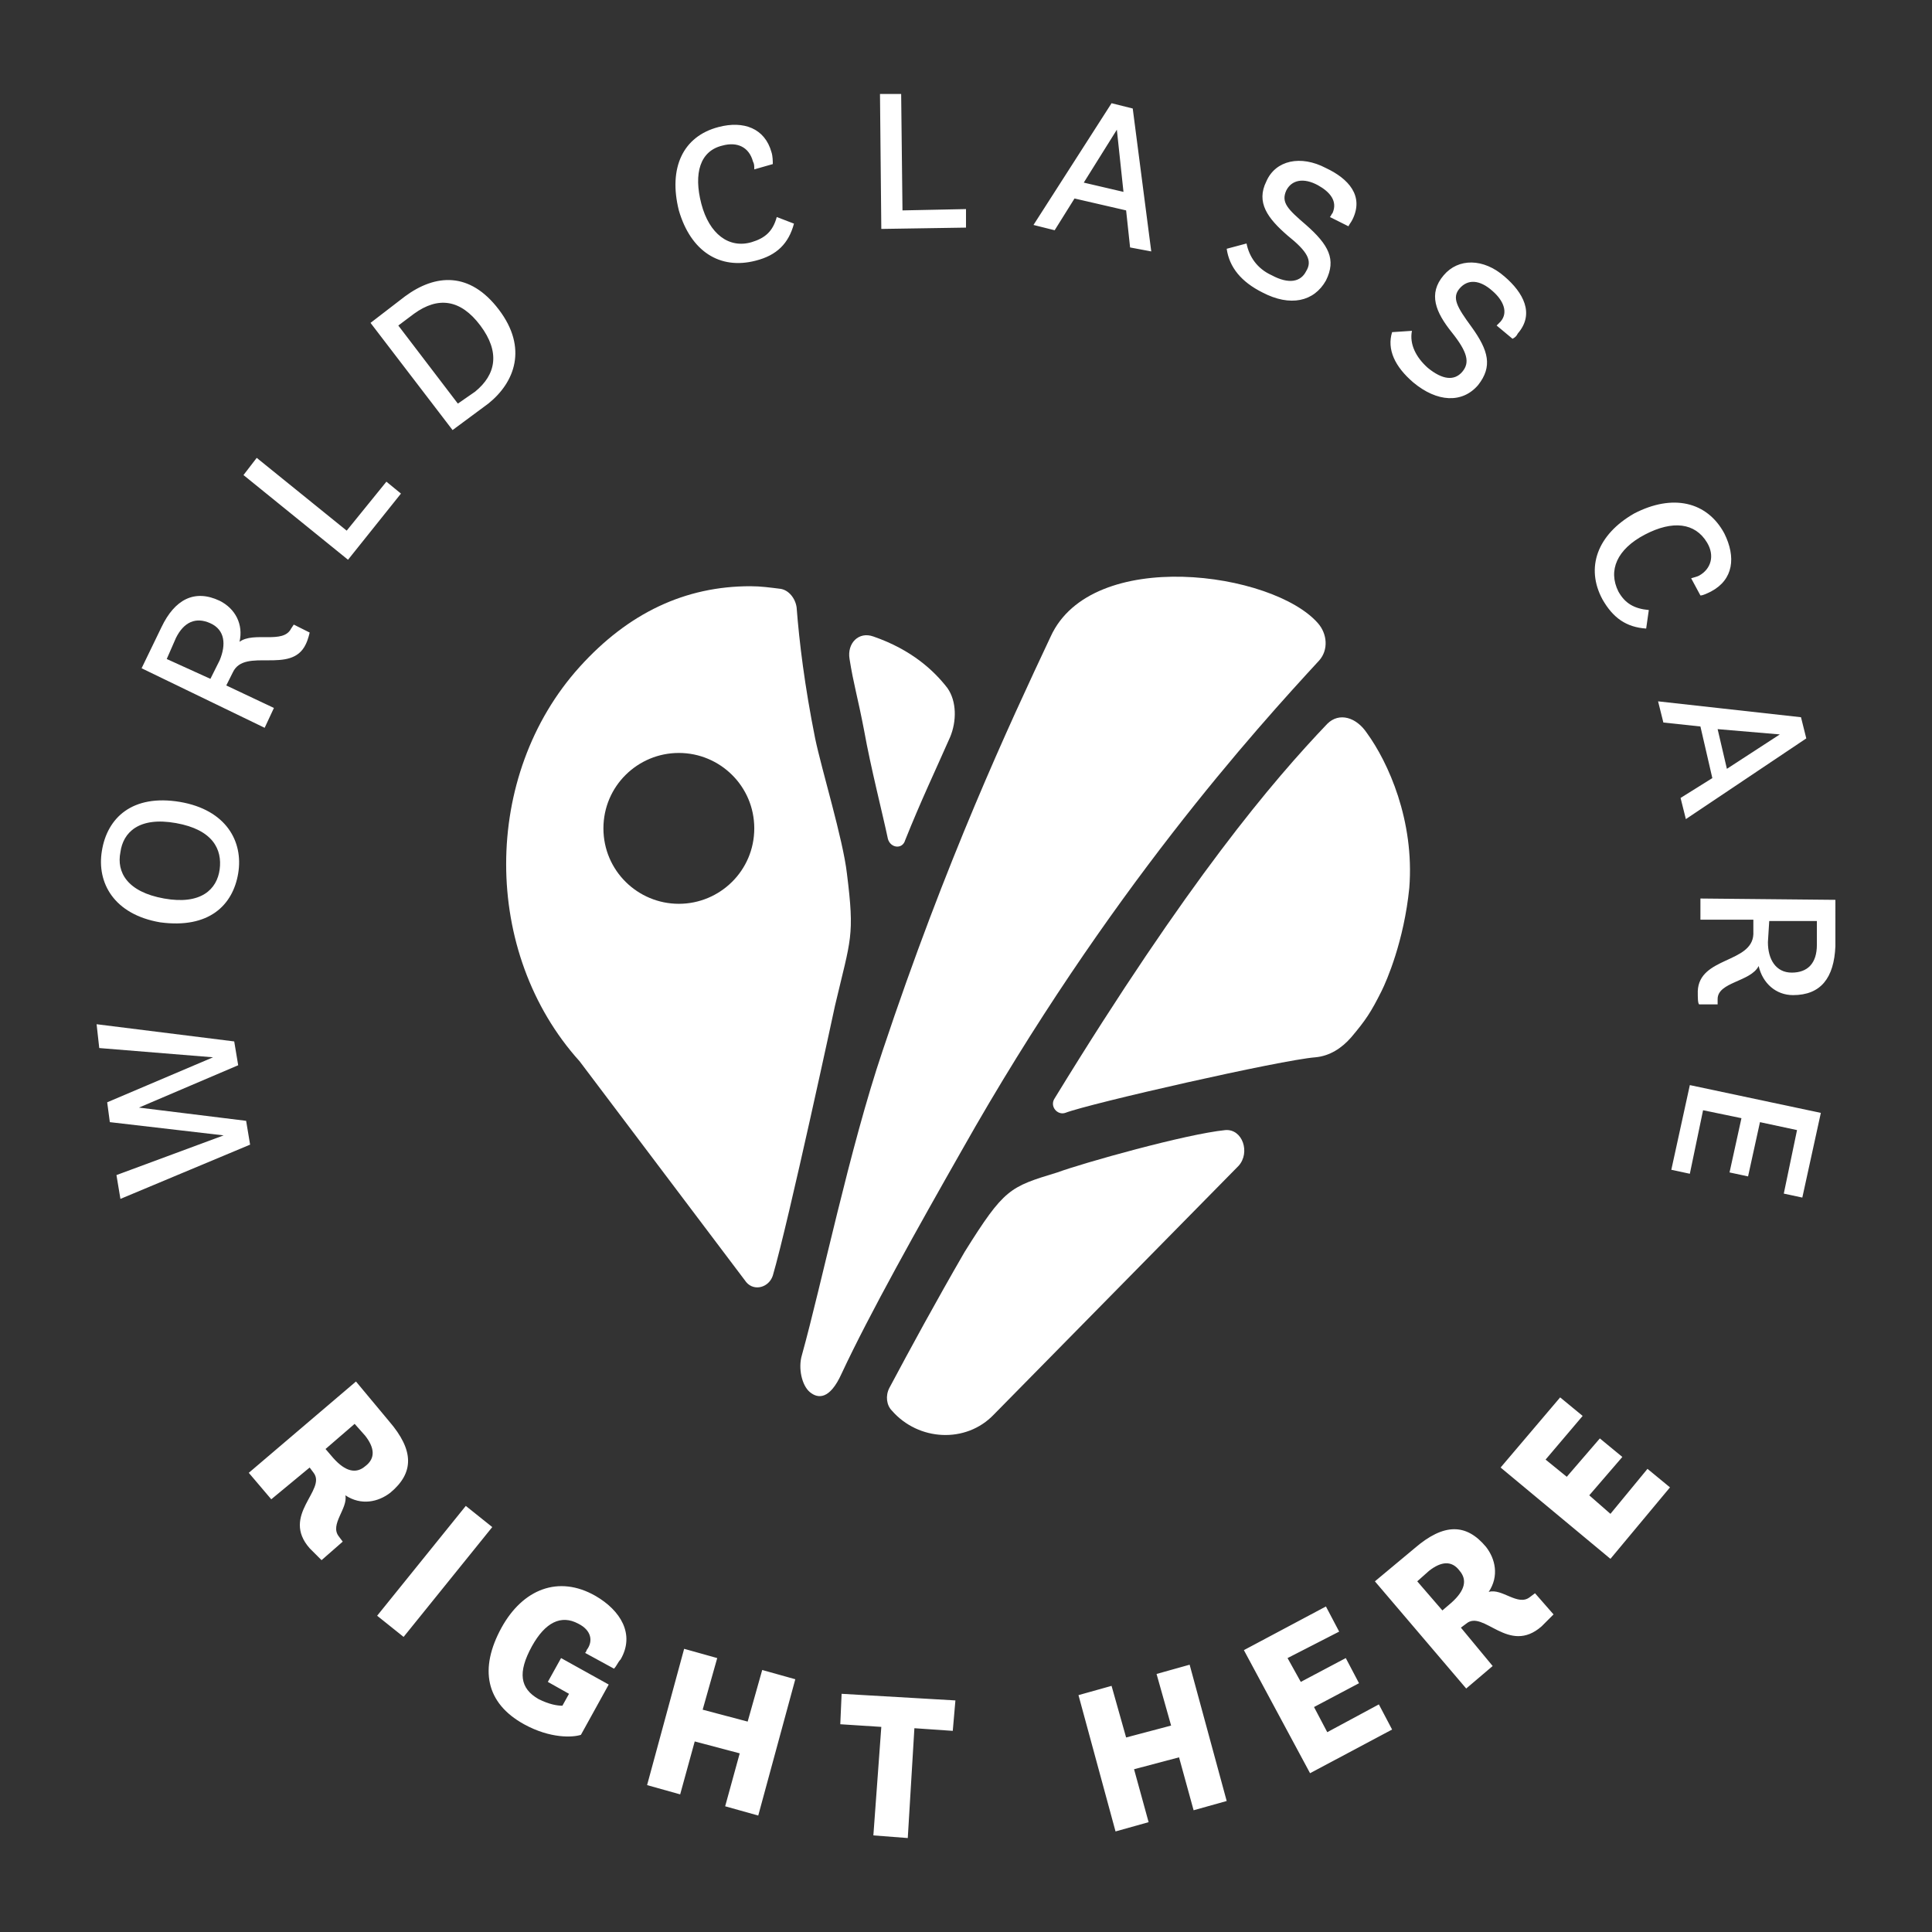 <?xml version="1.0" encoding="utf-8"?>
<!-- Generator: Adobe Illustrator 23.0.5, SVG Export Plug-In . SVG Version: 6.00 Build 0)  -->
<svg version="1.1" id="Layer_1" xmlns="http://www.w3.org/2000/svg" xmlns:xlink="http://www.w3.org/1999/xlink" x="0px" y="0px"
	 width="146px" height="146px" viewBox="0 0 146 146" style="enable-background:new 0 0 146 146;" xml:space="preserve">
<rect x="0" y="0" width="146" height="146" fill="#333333" stroke="none"/>
<style type="text/css">
	.st0{fill:#FFFFFF;}
</style>
<g>
	<path class="st0" d="M66.7,79.4c-2.5,7.4-4.6,17.6-6.1,23c-0.3,1,0,2.3,0.6,2.8s1.5,0.6,2.4-1.4c2.1-4.5,5.8-11.1,9.1-16.9
		c11-19.5,22.3-31.9,27-37c0.7-0.8,0.6-2-0.1-2.8c-3.4-3.9-17.1-5.8-20.2,1C76.2,54.9,71.5,65,66.7,79.4"/>
	<path class="st0" d="M100.3,54.7C96.2,59,89.8,66.5,79.7,83c-0.4,0.6,0.2,1.3,0.8,1.1c1.8-0.7,16.3-4,18.9-4.2
		c1.1-0.1,2-0.7,2.7-1.5c1.1-1.3,1.5-1.9,2.3-3.5c0.4-0.8,1.7-3.8,2.1-7.8c0.4-5.1-1.6-9.5-3.2-11.7
		C102.5,54.2,101.2,53.8,100.3,54.7"/>
	<path class="st0" d="M64,66c-0.3-2.6-1.9-7.8-2.4-10.2c-0.8-4-1.2-7.3-1.4-9.9c-0.1-0.7-0.6-1.3-1.2-1.4c-0.8-0.1-1.5-0.2-2.3-0.2
		c-4.9,0-9.2,2-12.9,6.1c-7.4,8.2-7.4,21.6,0,29.8l12.6,16.7c0.6,0.7,1.7,0.4,2-0.5c1.2-4.1,4.7-20.4,4.7-20.4
		C64.3,70.9,64.6,70.8,64,66 M51.3,68.3c-3.1,0-5.7-2.5-5.7-5.7s2.6-5.7,5.7-5.7c3.1,0,5.7,2.5,5.7,5.7S54.4,68.3,51.3,68.3"/>
	<path class="st0" d="M79.9,88.6c-3.6,1.1-4,1.2-7,6c-2.2,3.8-4.1,7.3-5.7,10.3c-0.3,0.6-0.2,1.3,0.2,1.7c2,2.3,5.6,2.5,7.7,0.3
		l18.5-18.8c0.9-1,0.3-2.8-1-2.7C89.6,85.7,81.8,87.9,79.9,88.6"/>
	<path class="st0" d="M65.3,55.2c0.5,2.8,1.4,6.3,1.8,8.2c0.2,0.7,1.1,0.8,1.3,0.1c1.2-3,2.3-5.3,3.4-7.8c0.5-1.2,0.5-2.7-0.2-3.7
		c-1-1.3-2.7-2.9-5.6-3.9c-1.1-0.4-2,0.5-1.8,1.7C64.5,51.7,64.8,52.6,65.3,55.2"/>
	<path class="st0" d="M127.7,82l-1.4,6.4l1.4,0.3l1-4.8l2.9,0.6l-0.9,4.1l1.4,0.3l0.9-4.1l2.8,0.6l-1,4.8l1.4,0.3l1.4-6.4L127.7,82z
		 M133.7,69.6h3.6v1.8c0,1.4-0.7,2.1-1.9,2.1s-1.8-1-1.8-2.3L133.7,69.6z M128.3,74.9c0,0.5,0,0.9,0.1,1h1.4v-0.4
		c0-1.3,2.5-1.3,3.1-2.5c0.3,1.3,1.3,2.2,2.6,2.2c2.1,0,3.1-1.3,3.2-3.7V68l-10.2-0.1v1.6h4v1.1C132.4,72.8,128.4,72.3,128.3,74.9
		 M129.8,55.1l4.7,0.4l-4,2.6L129.8,55.1z M127,60.3l0.4,1.6l9.1-6.1l-0.4-1.6L125.3,53l0.4,1.6l2.8,0.3l0.9,3.9L127,60.3z
		 M121.1,45.3c0.8,1.4,1.8,2.1,3.3,2.2l0.2-1.4c-1.1-0.1-1.8-0.5-2.3-1.4c-0.8-1.6-0.1-3.2,2-4.3s3.8-0.9,4.7,0.6
		c0.6,1,0.3,2-0.6,2.5c-0.2,0.1-0.3,0.1-0.6,0.2l0.7,1.3c0.2,0,0.6-0.2,0.8-0.3c1.7-0.9,1.9-2.6,1-4.4c-1.3-2.4-3.9-3-6.8-1.5
		C120.7,40.4,119.8,42.9,121.1,45.3 M106.8,28.9c1.8,1.5,3.7,1.6,4.9,0.2c1.1-1.4,0.8-2.6-0.5-4.4c-1.1-1.5-1.5-2.2-0.9-2.9
		c0.6-0.7,1.5-0.7,2.5,0.2c0.8,0.7,1.2,1.6,0.6,2.3c-0.1,0.1-0.2,0.2-0.3,0.3l1.2,1c0.2-0.1,0.3-0.2,0.4-0.4c1.3-1.5,0.4-3.1-1-4.3
		c-1.6-1.4-3.5-1.4-4.6-0.1c-1.2,1.4-0.6,2.8,0.6,4.3c1.2,1.5,1.4,2.3,0.8,3s-1.5,0.6-2.6-0.3c-0.9-0.8-1.4-1.8-1.2-2.8l-1.5,0.1
		C104.8,26.4,105.4,27.7,106.8,28.9 M95.4,22.1c2.1,1.1,3.9,0.7,4.8-0.9c0.8-1.6,0.2-2.7-1.5-4.2c-1.4-1.2-1.9-1.7-1.5-2.6
		c0.4-0.8,1.3-1,2.4-0.4c0.9,0.5,1.5,1.2,1.1,2.1c-0.1,0.1-0.1,0.2-0.2,0.3l1.4,0.7c0.1-0.2,0.2-0.3,0.3-0.5c0.9-1.8-0.3-3.1-2-3.9
		c-1.9-1-3.8-0.6-4.5,1c-0.8,1.6,0.1,2.8,1.6,4.1c1.5,1.2,1.9,1.9,1.4,2.7c-0.4,0.8-1.3,1-2.6,0.3c-1.1-0.5-1.7-1.4-1.9-2.4
		l-1.5,0.4C92.9,20.2,93.8,21.3,95.4,22.1 M81.9,13.8l2.5-4l0.5,4.7L81.9,13.8z M85.4,18.7L87,19L85.6,8.2L84,7.8L78.1,17l1.6,0.4
		l1.5-2.4l3.9,0.9L85.4,18.7z M66.6,17.3l6.4-0.1v-1.4l-4.8,0.1l-0.1-8.8h-1.6L66.6,17.3z M57.1,19.7c1.6-0.4,2.5-1.3,2.9-2.8
		l-1.3-0.5c-0.3,1.1-0.9,1.6-1.9,1.9c-1.7,0.5-3.2-0.6-3.8-2.9s-0.1-4,1.6-4.4c1.1-0.3,2,0.1,2.3,1.2c0.1,0.2,0.1,0.3,0.1,0.6
		l1.4-0.4c0-0.2,0-0.6-0.1-0.9c-0.5-1.8-2.1-2.4-4-1.9c-2.7,0.7-3.8,3.1-3,6.3C52.2,19,54.4,20.4,57.1,19.7 M34.6,30.5l-4.5-5.9
		l1.2-0.9c1.8-1.3,3.5-1.1,5,0.9s1.2,3.7-0.4,5L34.6,30.5z M34.2,32.5l2.7-2c2-1.6,3-4.2,0.8-7.1s-4.8-2.7-7.1-1l-2.6,2L34.2,32.5z
		 M26.3,42.3l4-5l-1.1-0.9l-3,3.7l-6.8-5.5l-1,1.3L26.3,42.3z M15.9,51.3l-3.3-1.5l0.7-1.6c0.6-1.2,1.5-1.6,2.6-1.1s1.2,1.6,0.7,2.8
		L15.9,51.3z M23.1,48.7c0.2-0.4,0.3-0.9,0.3-0.9l-1.2-0.6L22,47.5c-0.6,1.2-2.8,0.2-3.9,1c0.3-1.3-0.3-2.5-1.5-3.1
		c-1.9-0.9-3.4-0.1-4.4,2l-1.5,3.1L20,55l0.7-1.5l-3.6-1.7l0.5-1C18.5,48.9,22,51,23.1,48.7 M16.6,65.7c-0.2,1.5-1.4,2.7-4.2,2.2
		s-3.6-2-3.3-3.5c0.2-1.5,1.4-2.7,4.2-2.2C16.1,62.7,16.8,64.2,16.6,65.7 M18,66c0.4-2.4-0.9-4.8-4.4-5.4C10,60,8.1,61.8,7.7,64.3
		c-0.4,2.4,0.9,4.8,4.4,5.4C15.8,70.2,17.6,68.4,18,66 M18.9,86.5l-0.3-1.8l-8.1-1l7.5-3.2l-0.3-1.8L7.3,77.4l0.2,1.8l8.6,0.7
		l-8,3.4l0.2,1.5l8.6,1l-8.1,3l0.3,1.8L18.9,86.5z"/>
	<path class="st0" d="M121.7,117.8l4.5-5.4l-1.7-1.4l-2.8,3.4l-1.6-1.4l2.5-2.9l-1.7-1.4l-2.5,2.9l-1.6-1.3l2.8-3.3l-1.7-1.4
		l-4.5,5.3L121.7,117.8z M109,121.7l-1.9-2.2l0.9-0.8c0.9-0.7,1.7-0.8,2.3,0c0.6,0.7,0.4,1.5-0.6,2.4L109,121.7z M116.5,122.9
		c0.3-0.3,0.7-0.7,0.9-0.9l-1.4-1.6l-0.4,0.3c-0.9,0.7-2.1-0.7-3.1-0.4c0.8-1.2,0.5-2.5-0.2-3.4c-1.5-1.8-3.2-1.8-5.4,0.1l-3,2.5
		l6.9,8.1l2-1.7l-2.4-2.9l0.4-0.3C112.1,121.6,114,125.1,116.5,122.9 M99,134l6.2-3.3l-1-1.9l-3.9,2.1l-1-1.9l3.4-1.8l-1-1.9
		l-3.4,1.8l-1-1.8l3.9-2l-1-1.9l-6.2,3.3L99,134z M84.3,138.4l2.5-0.7l-1.1-4l3.4-0.9l1.1,4l2.5-0.7l-2.8-10.3l-2.5,0.7l1.1,3.9
		l-3.4,0.9l-1.1-3.9l-2.5,0.7L84.3,138.4z M66,138.7l2.6,0.2l0.5-8.3l2.9,0.2l0.2-2.3l-8.6-0.5l-0.1,2.3l3.1,0.2L66,138.7z
		 M48.9,134.9l2.5,0.7l1.1-4l3.4,0.9l-1.1,4l2.5,0.7l2.8-10.3l-2.5-0.7l-1.1,3.9l-3.4-0.9l1.1-3.9l-2.5-0.7L48.9,134.9z M39.6,130.3
		c2,1.1,3.7,1,4.3,0.8l2.1-3.8l-3.6-2l-1,1.8L43,128l-0.5,0.9c-0.4,0-1-0.1-1.8-0.5c-1.4-0.8-1.6-2-0.5-4c1-1.8,2.2-2.4,3.5-1.7
		c1,0.5,1.1,1.3,0.7,1.9c-0.1,0.1-0.1,0.3-0.2,0.3l2.2,1.2c0.2-0.2,0.3-0.5,0.5-0.7c1.1-1.9,0-3.7-1.9-4.8c-2.8-1.6-5.5-0.5-7.1,2.4
		C36.2,126.1,36.7,128.7,39.6,130.3 M28.5,122.1l2,1.6l6.7-8.3l-2-1.6L28.5,122.1z M24.6,109.5l2.2-1.9l0.8,0.9
		c0.7,0.9,0.8,1.7,0,2.3c-0.7,0.6-1.5,0.4-2.4-0.6L24.6,109.5z M23.4,117c0.3,0.3,0.7,0.7,0.9,0.9l1.6-1.4l-0.3-0.4
		c-0.7-0.9,0.7-2.1,0.5-3.1c1.2,0.8,2.5,0.5,3.4-0.2c1.8-1.5,1.8-3.2-0.1-5.4l-2.5-3l-8.1,6.9l1.7,2l2.9-2.4l0.3,0.4
		C24.7,112.6,21.2,114.5,23.4,117"/>
</g>
</svg>
